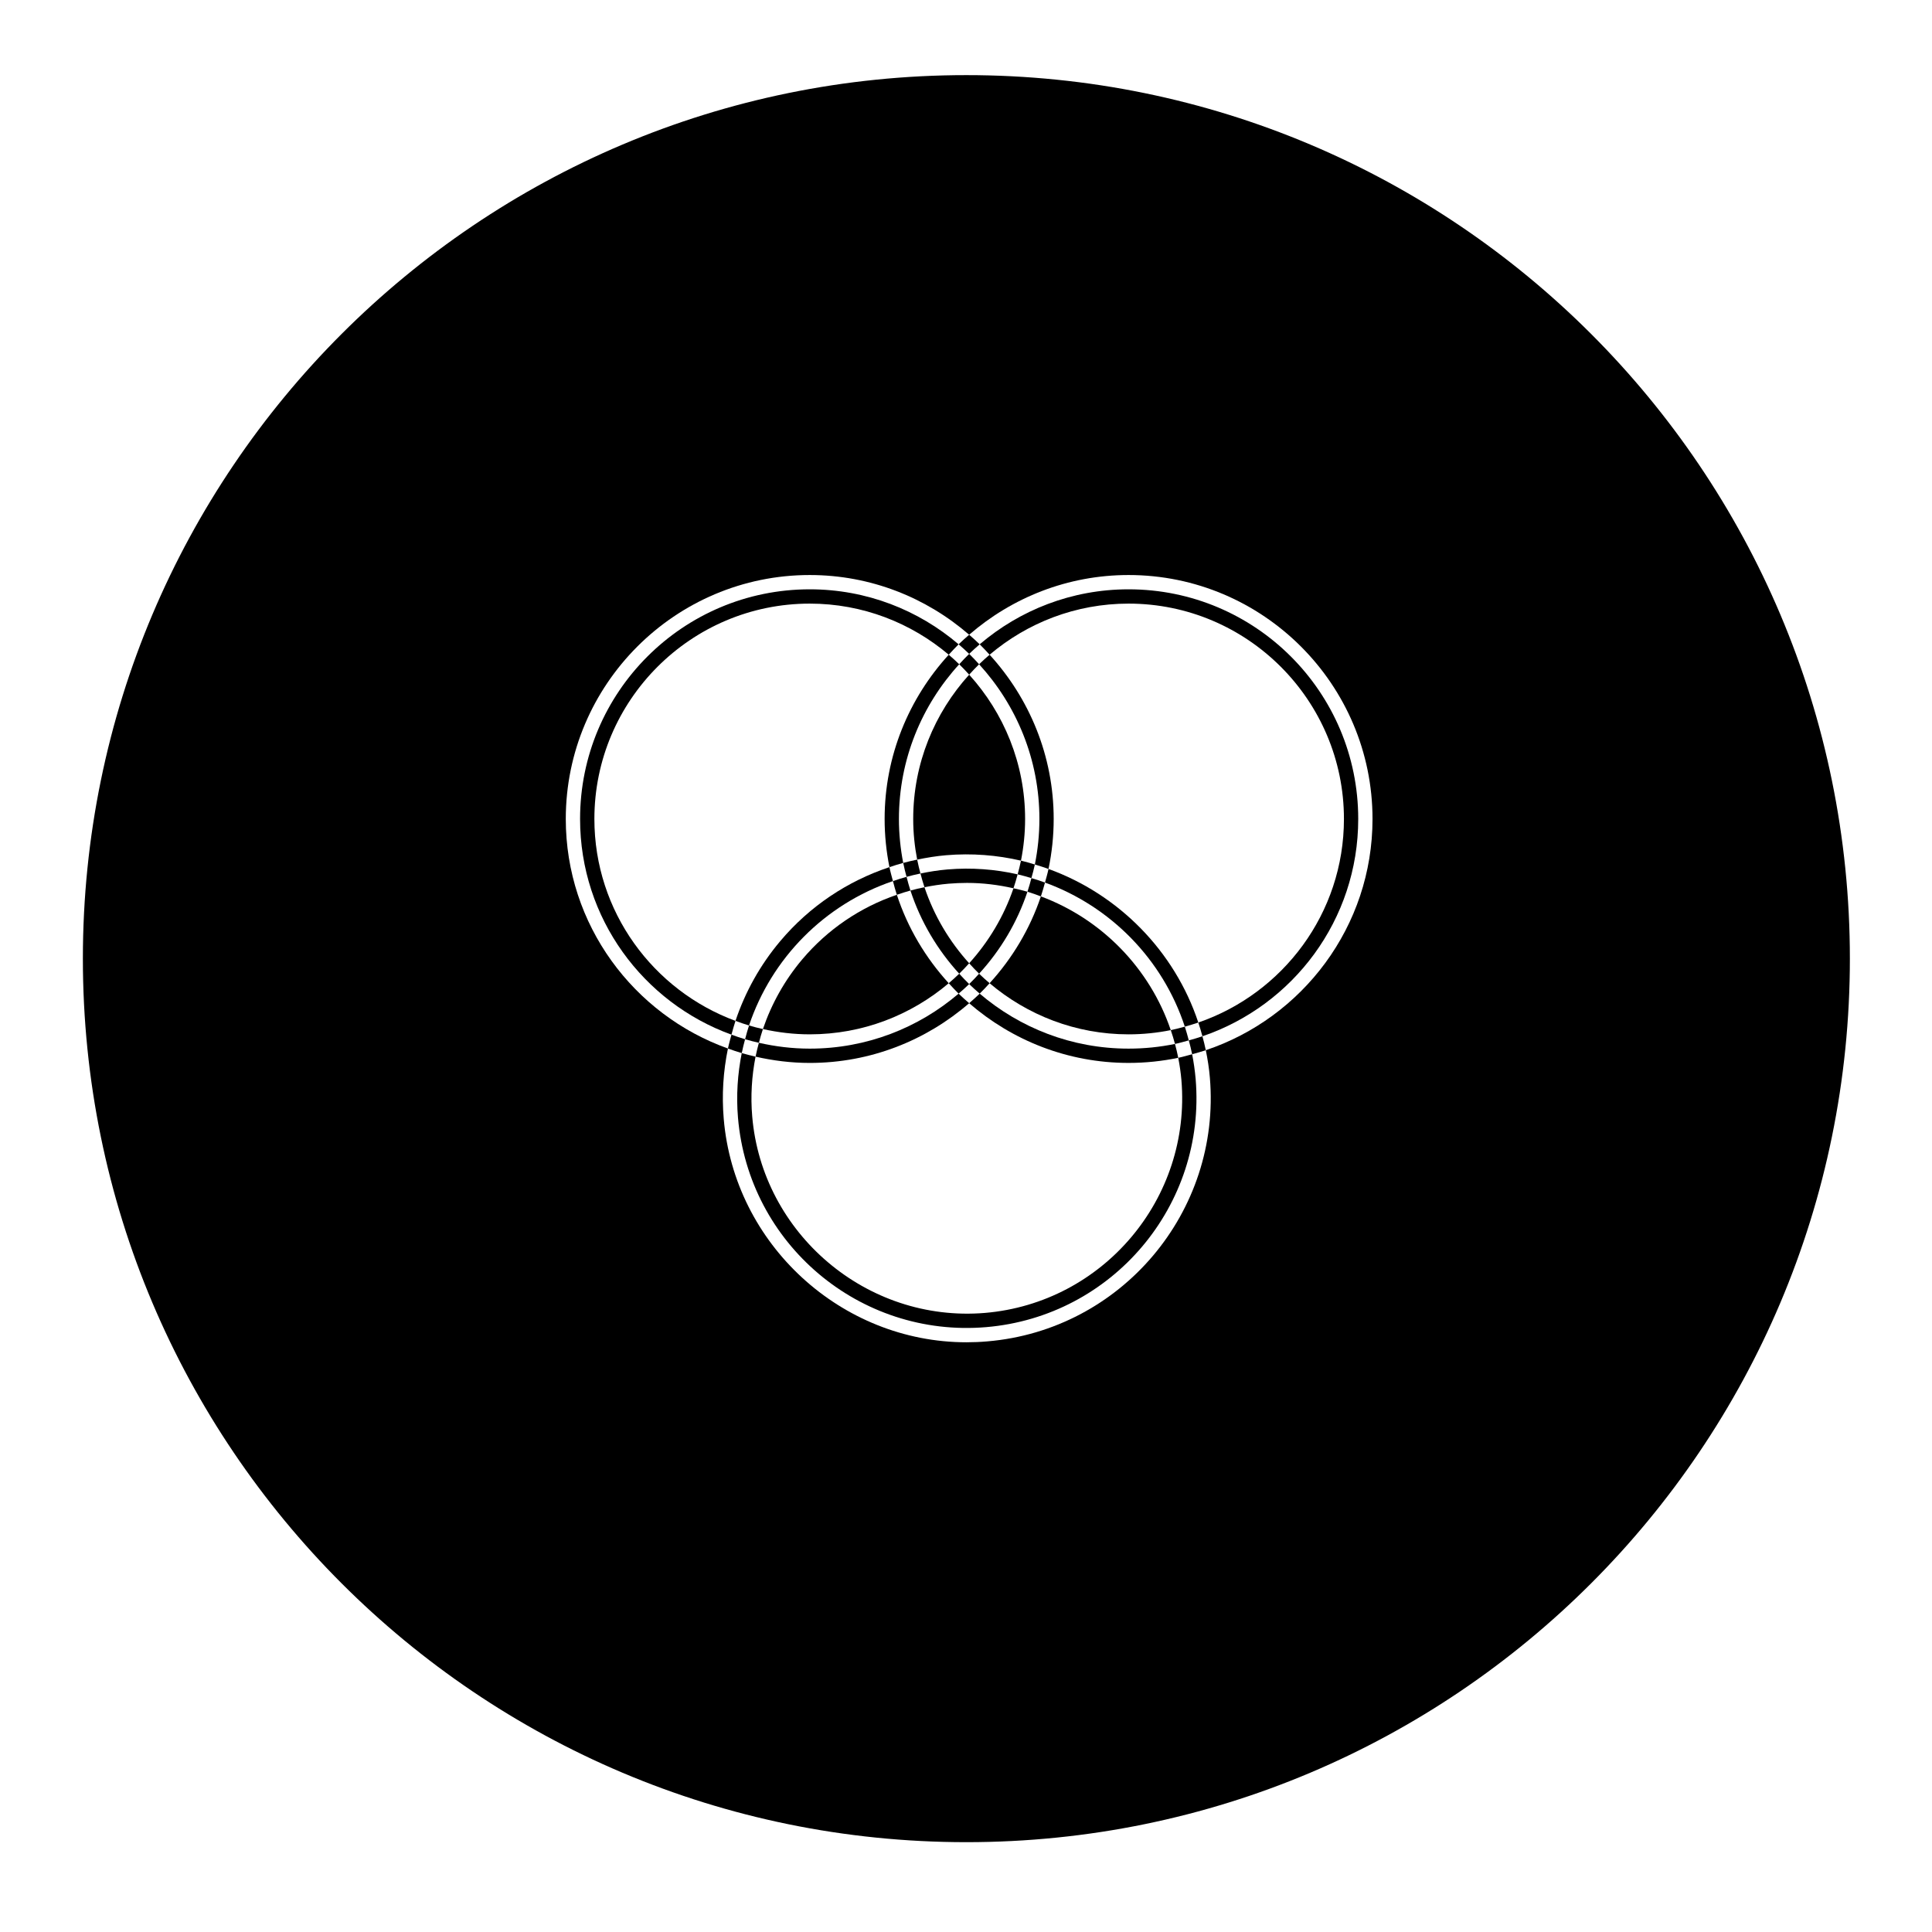 <?xml version="1.0" encoding="utf-8"?>
<!-- Generator: Adobe Illustrator 16.0.0, SVG Export Plug-In . SVG Version: 6.00 Build 0)  -->
<!DOCTYPE svg PUBLIC "-//W3C//DTD SVG 1.1//EN" "http://www.w3.org/Graphics/SVG/1.1/DTD/svg11.dtd">
<svg version="1.1" id="Layer_1" xmlns="http://www.w3.org/2000/svg" xmlns:xlink="http://www.w3.org/1999/xlink" x="0px" y="0px"
	 width="1000px" height="1000px" viewBox="0 0 1000 1000" enable-background="new 0 0 1000 1000" xml:space="preserve">
<g>
	<g>
		<defs>
			<rect id="SVGID_1_" x="42.894" y="38.886" width="914.601" height="914.617"/>
		</defs>
		<clipPath id="SVGID_2_">
			<use xlink:href="#SVGID_1_"  overflow="visible"/>
		</clipPath>
		<g clip-path="url(#SVGID_2_)">
			<defs>
				<rect id="SVGID_3_" x="42.894" y="38.886" width="914.601" height="914.617"/>
			</defs>
			<clipPath id="SVGID_4_">
				<use xlink:href="#SVGID_3_"  overflow="visible"/>
			</clipPath>
			<path clip-path="url(#SVGID_4_)" d="M501.637,519.257c-1.862-1.61-3.698-3.242-5.46-4.955
				c-20.754,17.722-47.633,28.468-77.05,28.468c-9.068,0-17.87-1.106-26.329-3.025c-0.635,2.374-1.237,4.756-1.721,7.174
				c9.038,2.062,18.4,3.252,28.05,3.252C450.674,550.17,479.477,538.459,501.637,519.257"/>
			<path clip-path="url(#SVGID_4_)" d="M491.003,457.396c3.194-0.267,6.395-0.405,9.535-0.405c8.241,0,16.259,1.019,24.031,2.776
				c0.814-2.371,1.501-4.773,2.156-7.211c-11.616-2.632-23.826-3.588-36.336-2.528c-4.75,0.402-9.394,1.153-13.96,2.098
				c0.633,2.397,1.289,4.773,2.077,7.102C482.611,458.407,486.771,457.756,491.003,457.396"/>
			<path clip-path="url(#SVGID_4_)" d="M491.065,508.913c-11.941-13.065-21.225-28.574-26.859-45.776
				c-18.881,6.456-35.768,17.806-48.975,33.445c-9.127,10.82-15.918,23.051-20.344,36.058c7.813,1.741,15.906,2.732,24.236,2.732
				C446.539,535.373,471.623,525.383,491.065,508.913"/>
			<path clip-path="url(#SVGID_4_)" d="M501.637,349.209c1.667-1.841,3.362-3.662,5.14-5.386c-1.667-1.836-3.357-3.652-5.14-5.378
				c-1.783,1.726-3.483,3.542-5.15,5.378C498.274,345.547,499.969,347.368,501.637,349.209"/>
			<path clip-path="url(#SVGID_4_)" d="M538.76,463.977c-5.665,16.856-14.812,32.088-26.544,44.936
				c19.438,16.47,44.521,26.463,71.931,26.463c7.471,0,14.787-0.769,21.84-2.183C595.151,501.146,570.134,475.642,538.76,463.977"/>
			<path clip-path="url(#SVGID_4_)" d="M542.703,449.769c-0.491,2.392-1.19,4.699-1.825,7.045
				c33.875,12.298,60.914,39.607,72.384,74.575c2.344-0.646,4.694-1.337,6.986-2.123
				C607.986,492.257,578.986,462.891,542.703,449.769"/>
			<path clip-path="url(#SVGID_4_)" d="M535.636,447.464c2.387,0.707,4.729,1.458,7.07,2.303c1.741-8.354,2.679-17.005,2.679-25.868
				c0-32.759-12.639-62.543-33.166-85.013c-1.886,1.585-3.668,3.237-5.439,4.935c19.321,21.138,31.212,49.188,31.212,80.078
				C537.991,431.971,537.162,439.843,535.636,447.464"/>
			<path clip-path="url(#SVGID_4_)" d="M501.637,498.59c1.667,1.847,3.362,3.667,5.14,5.391
				c11.086-12.121,19.698-26.496,25.027-42.43c-2.366-0.702-4.804-1.242-7.231-1.782
				C519.617,474.292,511.727,487.445,501.637,498.59"/>
			<path clip-path="url(#SVGID_4_)" d="M507.086,514.302c-1.762,1.716-3.598,3.347-5.449,4.955
				c22.149,19.202,50.965,30.908,82.51,30.908c8.812,0,17.409-0.922,25.707-2.643c-0.464-2.434-1.045-4.815-1.686-7.187
				c-7.752,1.596-15.78,2.436-24.021,2.436C554.719,542.771,527.85,532.019,507.086,514.302"/>
			<path clip-path="url(#SVGID_4_)" d="M476.427,452.123c-0.614-2.376-1.227-4.75-1.698-7.186c-2.43,0.504-4.848,1.06-7.225,1.706
				c0.474,2.438,1.109,4.825,1.731,7.207C471.602,453.208,473.999,452.622,476.427,452.123"/>
			<path clip-path="url(#SVGID_4_)" d="M501.637,509.354c1.762,1.705,3.588,3.352,5.449,4.944c1.782-1.726,3.45-3.555,5.135-5.386
				c-1.888-1.58-3.672-3.236-5.444-4.93C505.109,505.814,503.419,507.628,501.637,509.354"/>
			<path clip-path="url(#SVGID_4_)" d="M531.804,461.549c2.356,0.709,4.653,1.567,6.956,2.428c0.791-2.354,1.462-4.75,2.118-7.163
				c-2.312-0.84-4.636-1.611-7.022-2.307C533.235,456.881,532.57,459.242,531.804,461.549"/>
			<path clip-path="url(#SVGID_4_)" d="M496.484,503.981c-1.751,1.7-3.555,3.352-5.419,4.93c1.68,1.831,3.342,3.667,5.109,5.391
				c1.887-1.593,3.693-3.239,5.459-4.95C499.857,507.625,498.151,505.817,496.484,503.981"/>
			<path clip-path="url(#SVGID_4_)" d="M469.236,453.849c-2.387,0.65-4.72,1.406-7.048,2.197c0.612,2.387,1.252,4.769,2.018,7.091
				c2.323-0.792,4.653-1.557,7.038-2.203C470.473,458.617,469.861,456.235,469.236,453.849"/>
			<path clip-path="url(#SVGID_4_)" d="M460.375,448.829c2.356-0.781,4.709-1.547,7.127-2.187
				c-1.432-7.368-2.218-14.963-2.218-22.741c0-30.897,11.88-58.947,31.2-80.078c-1.751-1.7-3.555-3.357-5.417-4.935
				c-20.538,22.462-33.184,52.253-33.184,85.012C457.883,432.439,458.764,440.767,460.375,448.829"/>
			<path clip-path="url(#SVGID_4_)" d="M462.188,456.046c-0.635-2.402-1.321-4.769-1.815-7.217
				c-21.775,7.252-41.27,20.224-56.448,38.214c-10.464,12.397-18.236,26.428-23.235,41.359c2.312,0.85,4.62,1.685,7.007,2.382
				C399.356,495.986,426.807,468.051,462.188,456.046"/>
			<path clip-path="url(#SVGID_4_)" d="M474.727,444.937c4.935-1.017,9.939-1.847,15.038-2.277
				c13.314-1.116,26.327-0.062,38.69,2.812c1.373-6.986,2.139-14.188,2.139-21.573c0-28.741-11.04-54.896-28.956-74.689
				c-17.937,19.793-28.961,45.948-28.961,74.689C472.675,431.095,473.415,438.119,474.727,444.937"/>
			<path clip-path="url(#SVGID_4_)" d="M533.853,454.507c0.636-2.338,1.302-4.653,1.783-7.043c-2.385-0.704-4.751-1.434-7.179-1.995
				c-0.464,2.407-1.119,4.743-1.731,7.086C529.153,453.106,531.51,453.805,533.853,454.507"/>
			<path clip-path="url(#SVGID_4_)" d="M605.989,533.191c0.796,2.354,1.547,4.725,2.182,7.143c2.428-0.497,4.784-1.191,7.147-1.842
				c-0.612-2.395-1.312-4.766-2.054-7.106C610.845,532.036,608.45,532.702,605.989,533.191"/>
			<path clip-path="url(#SVGID_4_)" d="M584.149,312.429c61.475,0,111.472,50.01,111.472,111.472
				c0,48.819-31.6,90.311-75.373,105.362c0.776,2.341,1.485,4.71,2.12,7.106c46.878-15.932,80.648-60.215,80.648-112.468
				c0-65.649-53.224-118.873-118.867-118.873c-29.428,0-56.297,10.753-77.061,28.47c1.777,1.731,3.449,3.56,5.13,5.391
				C531.648,322.419,556.734,312.429,584.149,312.429"/>
			<path clip-path="url(#SVGID_4_)" d="M501.637,338.448c1.762-1.706,3.588-3.353,5.449-4.951c-1.762-1.71-3.593-3.347-5.449-4.953
				c-1.862,1.605-3.698,3.242-5.46,4.953C498.059,335.096,499.864,336.742,501.637,338.448"/>
			<path clip-path="url(#SVGID_4_)" d="M478.506,459.224c-2.448,0.492-4.868,1.071-7.265,1.711
				c5.309,16.175,14.016,30.765,25.243,43.049c1.795-1.726,3.483-3.552,5.153-5.393
				C491.414,487.305,483.452,473.978,478.506,459.224"/>
			<path clip-path="url(#SVGID_4_)" d="M615.321,538.495c0.624,2.376,1.26,4.735,1.73,7.176c2.387-0.646,4.74-1.316,7.071-2.088
				c-0.494-2.445-1.109-4.832-1.752-7.211C620.062,537.158,617.708,537.85,615.321,538.495"/>
			<path clip-path="url(#SVGID_4_)" d="M500.187,38.886c-252.542,0-457.291,204.756-457.291,457.312
				c0,252.553,204.748,457.304,457.291,457.304c252.56,0,457.306-204.751,457.306-457.304
				C957.493,243.643,752.747,38.886,500.187,38.886 M624.12,543.581c0.955,4.668,1.711,9.403,2.107,14.249
				c5.87,69.373-45.797,130.597-115.169,136.464c-3.614,0.315-7.212,0.469-10.771,0.469c-64.989,0-120.199-50.796-125.683-115.639
				c-1.052-12.356-0.266-24.593,2.182-36.414c-48.834-17.455-83.937-64.049-83.937-118.809c0-69.626,56.65-126.269,126.273-126.269
				c31.553,0,60.356,11.711,82.51,30.913c22.149-19.202,50.963-30.913,82.516-30.913c69.613,0,126.264,56.643,126.264,126.269
				C710.413,479.553,674.191,526.807,624.12,543.581"/>
			<path clip-path="url(#SVGID_4_)" d="M385.658,537.908c-2.397-0.696-4.72-1.526-7.05-2.371c-0.632,2.376-1.332,4.748-1.818,7.176
				c2.354,0.84,4.73,1.662,7.147,2.371C384.421,542.656,385.022,540.285,385.658,537.908"/>
			<path clip-path="url(#SVGID_4_)" d="M611.5,559.074c5.16,61.25-40.442,115.291-101.679,120.489
				c-61.391,5.13-115.364-41.287-120.473-101.687c-0.902-10.5-0.246-20.89,1.731-30.959c-2.407-0.551-4.784-1.16-7.145-1.836
				c-2.148,10.745-2.924,21.954-1.954,33.425c5.532,65.411,63.04,113.959,128.454,108.419
				c65.408-5.539,113.963-63.058,108.429-128.477c-0.376-4.335-1.001-8.6-1.808-12.781c-2.397,0.641-4.758,1.35-7.201,1.856
				C610.588,551.312,611.164,555.156,611.5,559.074"/>
			<path clip-path="url(#SVGID_4_)" d="M394.887,532.643c-2.417-0.54-4.835-1.154-7.191-1.856c-0.786,2.333-1.406,4.73-2.039,7.122
				c2.348,0.687,4.725,1.291,7.142,1.836C393.435,537.353,394.101,534.981,394.887,532.643"/>
			<path clip-path="url(#SVGID_4_)" d="M307.652,423.901c0-61.465,50-111.472,111.472-111.472c27.41,0,52.501,9.99,71.944,26.46
				c1.678-1.831,3.334-3.662,5.107-5.391c-20.754-17.719-47.633-28.47-77.051-28.47c-65.654,0-118.877,53.224-118.877,118.873
				c0,51.403,32.698,95.056,78.361,111.641c0.656-2.397,1.301-4.784,2.082-7.14C338.129,512.701,307.652,471.849,307.652,423.901"/>
		</g>
	</g>
</g>
</svg>
